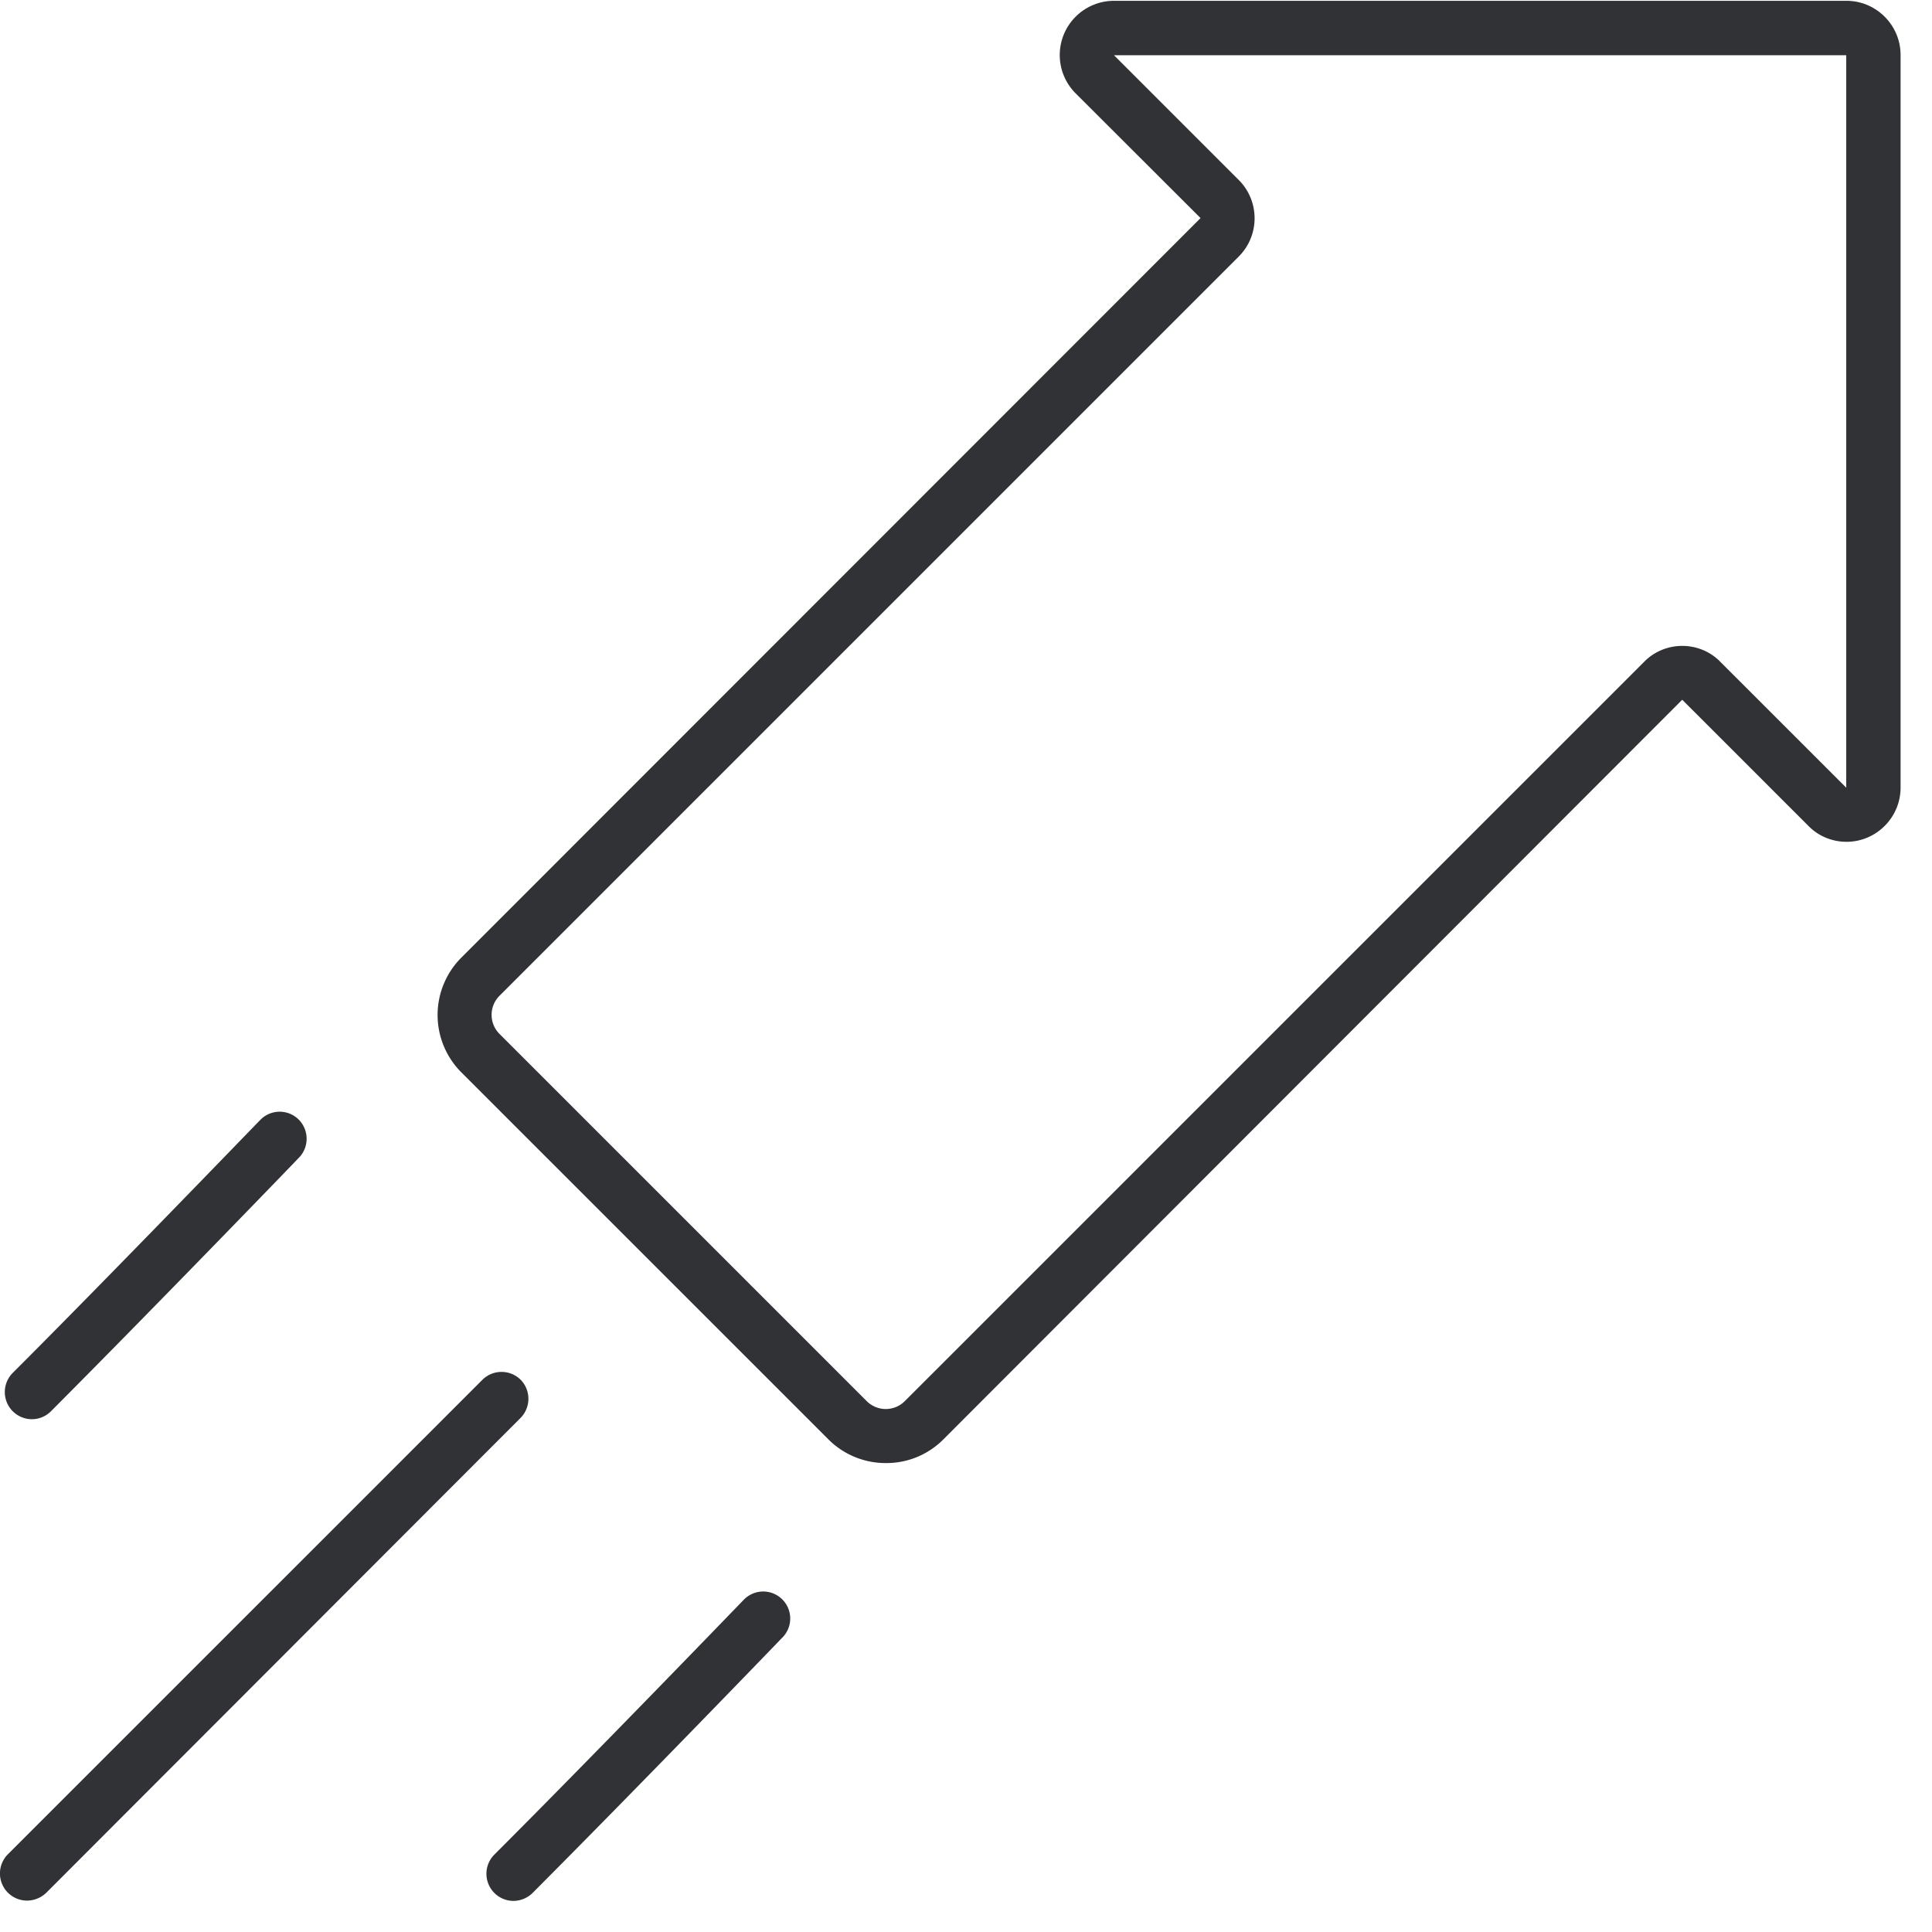 <svg width="64" height="64" xmlns="http://www.w3.org/2000/svg"><path d="M29.347 48.466a2.678 2.678 0 01-1.9-.78L15.282 35.523a2.689 2.689 0 010-3.8L39.77 7.224l-4.14-4.133A1.796 1.796 0 0136.893.027h24.274c.986 0 1.792.807 1.792 1.793v24.273c0 .986-.806 1.793-1.792 1.793-.476 0-.933-.189-1.264-.53l-4.177-4.176-24.48 24.506a2.657 2.657 0 01-1.9.78zM36.903 1.83l4.132 4.132c.7.699.7 1.837 0 2.536L16.547 32.986a.893.893 0 000 1.264L28.71 46.413c.35.35.915.35 1.264 0l24.489-24.488c.331-.34.789-.529 1.264-.529s.932.188 1.263.529l4.169 4.168V1.829H36.903zM.896 62.96a.899.899 0 01-.636-1.533l15.731-15.73a.9.9 0 011.264.017.904.904 0 010 1.246L1.533 62.7a.926.926 0 01-.637.26zm16.117.01a.899.899 0 01-.637-1.534c3.344-3.343 8.184-8.363 8.238-8.416a.894.894 0 111.336 1.192c-.018.018-.027.036-.045.045-.045.053-4.903 5.082-8.256 8.443a.912.912 0 01-.636.27zM1.058 47.013a.899.899 0 01-.637-1.533c3.344-3.343 8.184-8.372 8.238-8.417a.893.893 0 011.264.054.901.901 0 01.018 1.192c-.045.054-4.903 5.083-8.256 8.444a.888.888 0 01-.627.26z" fill="#313235" fill-rule="nonzero"/></svg>